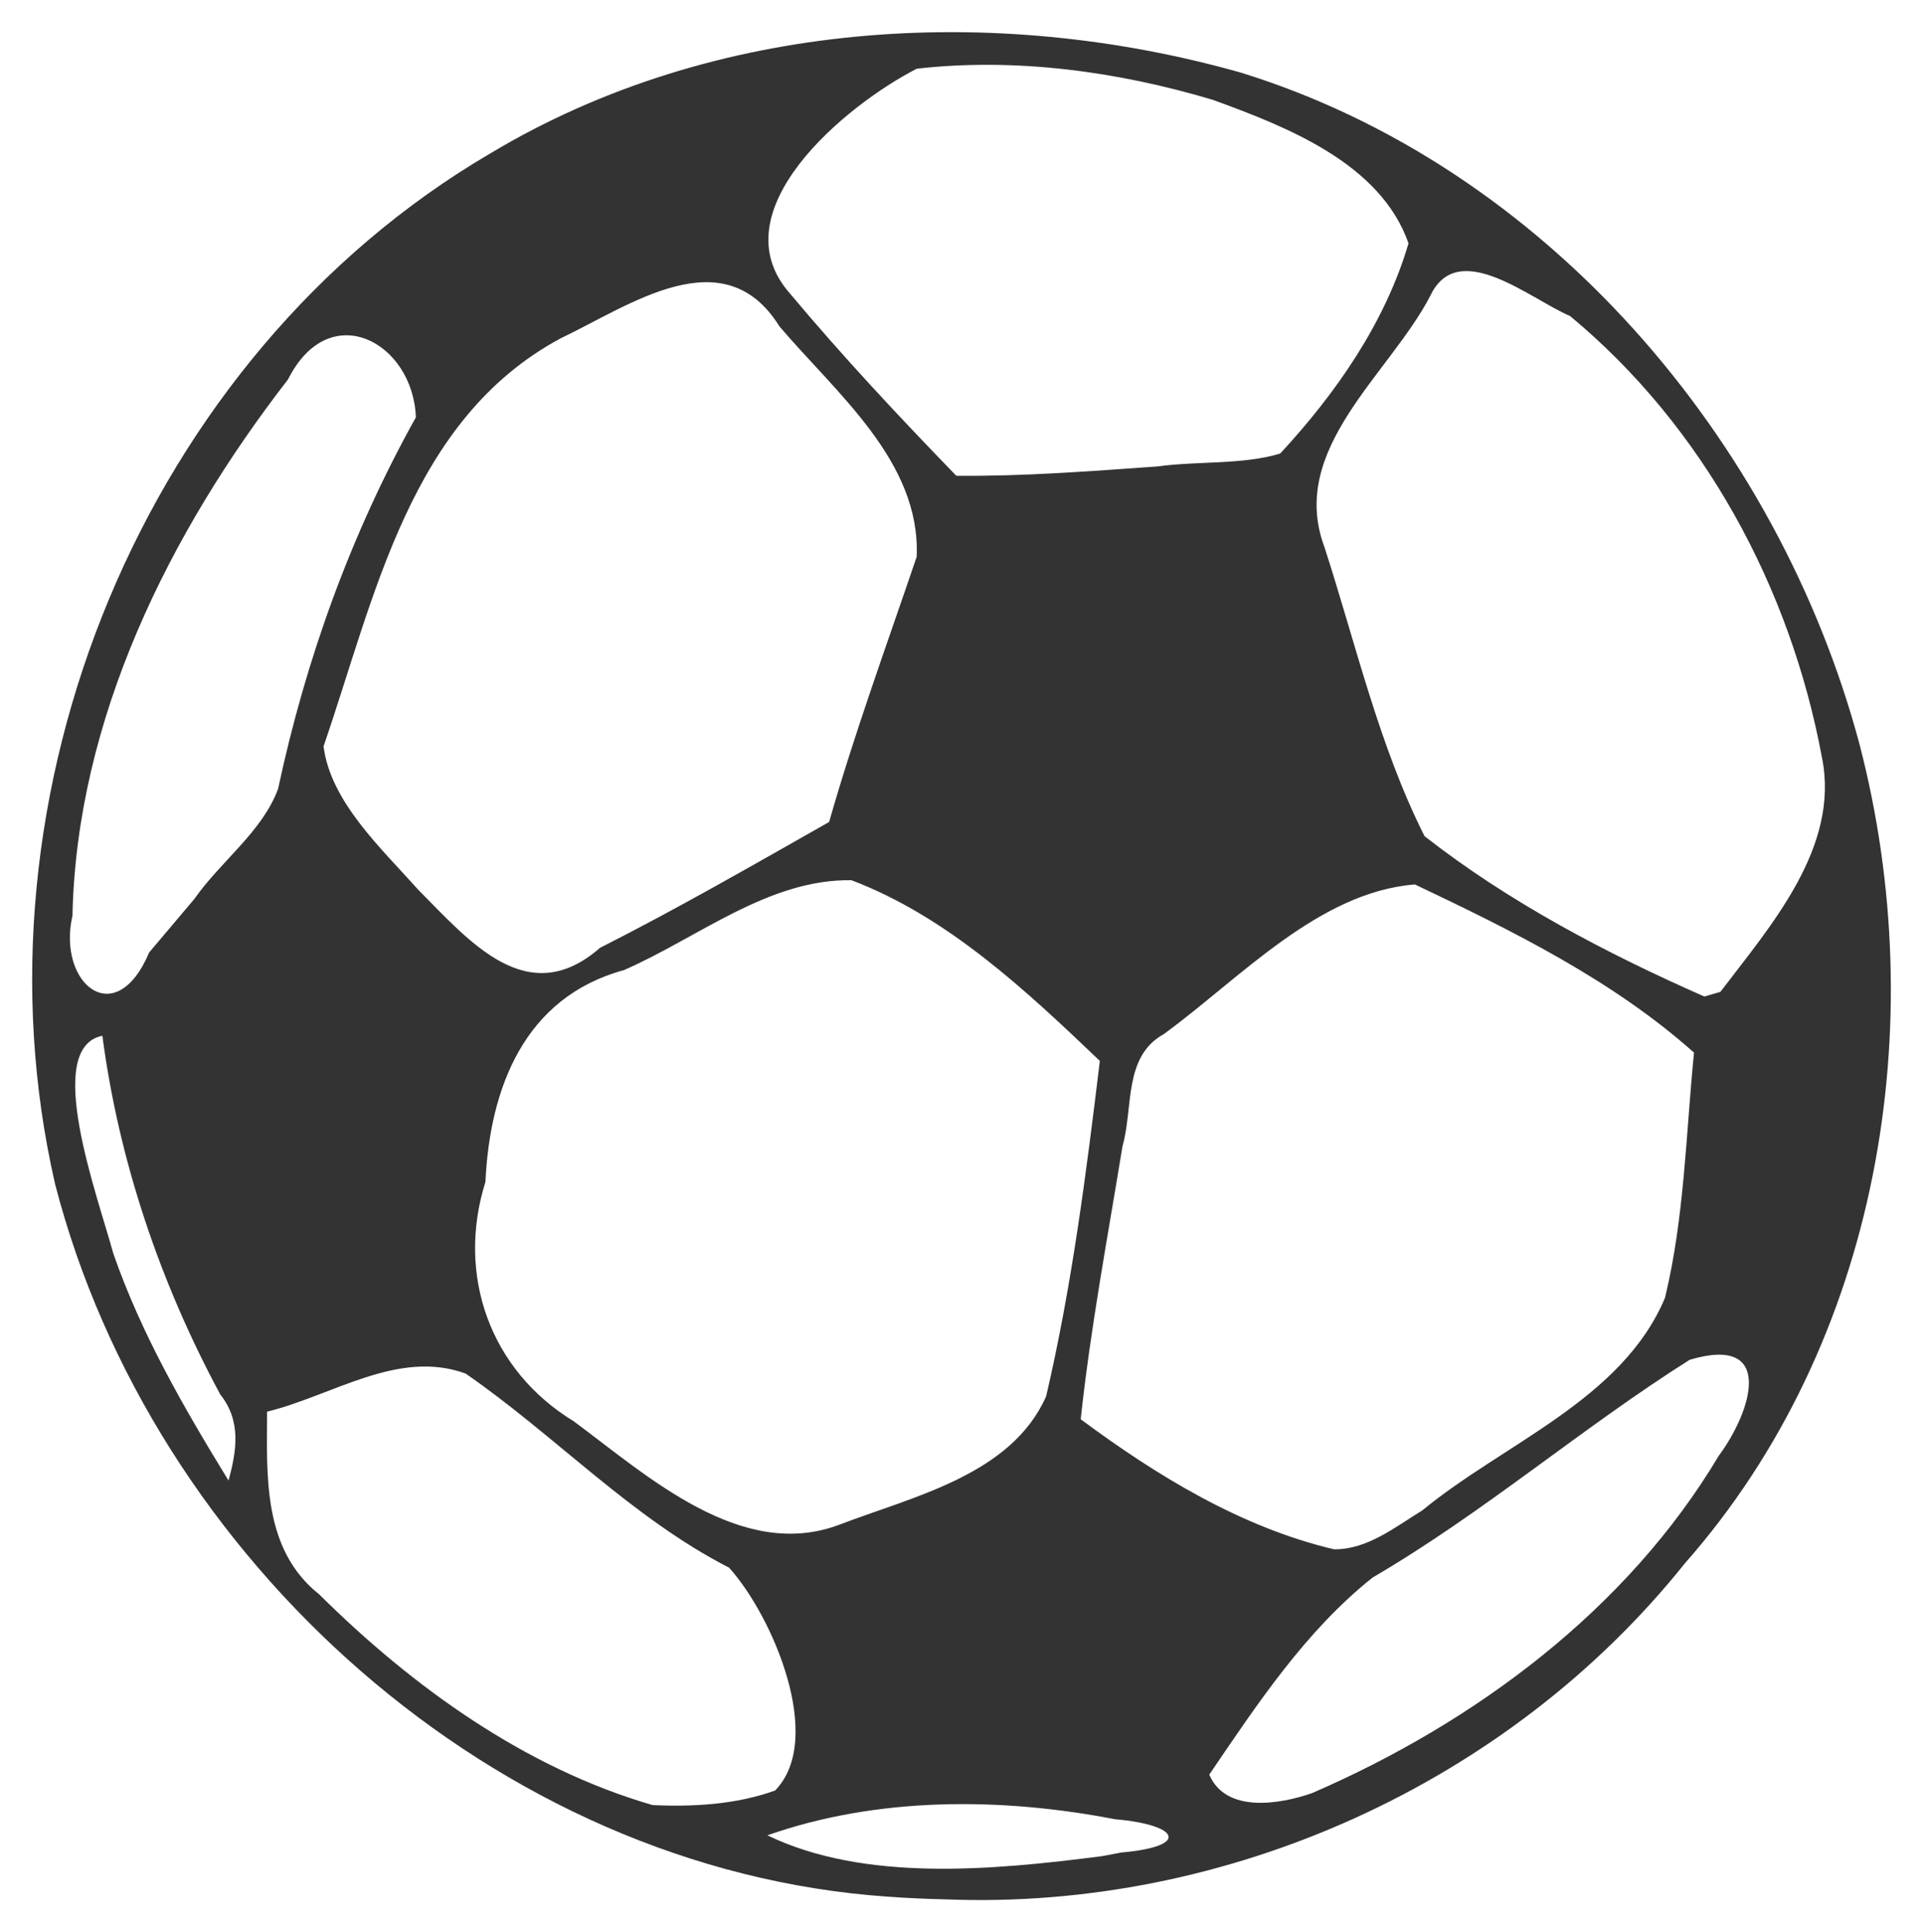 <?xml version="1.0" encoding="UTF-8" standalone="no"?>
<!-- Created with Inkscape (http://www.inkscape.org/) -->

<svg
   xmlns:dc="http://purl.org/dc/elements/1.1/"
   xmlns:cc="http://creativecommons.org/ns#"
   xmlns:rdf="http://www.w3.org/1999/02/22-rdf-syntax-ns#"
   xmlns:svg="http://www.w3.org/2000/svg"
   xmlns="http://www.w3.org/2000/svg"
   xmlns:xlink="http://www.w3.org/1999/xlink"
   xmlns:sodipodi="http://sodipodi.sourceforge.net/DTD/sodipodi-0.dtd"
   xmlns:inkscape="http://www.inkscape.org/namespaces/inkscape"
   height="300.393"
   id="svg1449"
   inkscape:version="0.48.4 r9939"
   sodipodi:docname="football2.svg"
   sodipodi:version="0.32"
   width="299.044"
   version="1.1">
  <defs
     id="defs1452">
    <radialGradient
       cx="187.499"
       cy="1870.158"
       fx="187.499"
       fy="1870.158"
       gradientTransform="scale(1.942,0.515)"
       gradientUnits="userSpaceOnUse"
       id="radialGradient14291"
       r="90.659"
       xlink:href="#linearGradient14293" />
    <linearGradient
       gradientTransform="scale(0.274,3.656)"
       gradientUnits="userSpaceOnUse"
       id="linearGradient12755"
       spreadMethod="reflect"
       x1="799.639"
       x2="887.404"
       xlink:href="#linearGradient13515"
       y1="210.159"
       y2="210.159" />
    <linearGradient
       gradientTransform="matrix(0.937,0,0,0.445,68.595,275.866)"
       gradientUnits="userSpaceOnUse"
       id="linearGradient11229"
       spreadMethod="reflect"
       x1="520.248"
       x2="727.52"
       xlink:href="#linearGradient11215"
       y1="440.586"
       y2="446.769" />
    <linearGradient
       gradientTransform="scale(2.366,0.423)"
       gradientUnits="userSpaceOnUse"
       id="linearGradient11221"
       x1="55.236"
       x2="244.615"
       xlink:href="#linearGradient11215"
       y1="899.554"
       y2="899.554" />
    <linearGradient
       gradientTransform="scale(2.398,0.417)"
       gradientUnits="userSpaceOnUse"
       id="linearGradient7421"
       x1="45.213"
       x2="262.185"
       xlink:href="#linearGradient7415"
       y1="508.436"
       y2="675.873" />
    <linearGradient
       gradientTransform="scale(2.459,0.407)"
       gradientUnits="userSpaceOnUse"
       id="linearGradient6647"
       spreadMethod="pad"
       x1="86.528"
       x2="241.09"
       xlink:href="#linearGradient6649"
       y1="608.859"
       y2="660.52" />
    <linearGradient
       gradientTransform="scale(1.159,0.863)"
       gradientUnits="userSpaceOnUse"
       id="linearGradient5122"
       spreadMethod="reflect"
       x1="520.248"
       x2="727.52"
       xlink:href="#linearGradient2821"
       y1="440.586"
       y2="446.769" />
    <linearGradient
       gradientTransform="scale(1.159,0.863)"
       gradientUnits="userSpaceOnUse"
       id="linearGradient4361"
       x1="192.552"
       x2="540.672"
       xlink:href="#linearGradient4355"
       y1="254.167"
       y2="995.987" />
    <linearGradient
       id="linearGradient2055">
      <stop
         id="stop2057"
         offset="0"
         style="stop-color:#cbcbff;stop-opacity:1;" />
      <stop
         id="stop2059"
         offset="1"
         style="stop-color:#a4a4a4;stop-opacity:0;" />
    </linearGradient>
    <linearGradient
       id="linearGradient2821">
      <stop
         id="stop2823"
         offset="0"
         style="stop-color:#ececec;stop-opacity:1;" />
      <stop
         id="stop2825"
         offset="1"
         style="stop-color:#ffffff;stop-opacity:0;" />
    </linearGradient>
    <linearGradient
       id="linearGradient4355">
      <stop
         id="stop4357"
         offset="0"
         style="stop-color:#ffffff;stop-opacity:0;" />
      <stop
         id="stop4359"
         offset="1"
         style="stop-color:#c5c5c5;stop-opacity:1;" />
    </linearGradient>
    <linearGradient
       id="linearGradient6649">
      <stop
         id="stop6651"
         offset="0"
         style="stop-color:#eaeaeb;stop-opacity:1;" />
      <stop
         id="stop6653"
         offset="1"
         style="stop-color:#ffffff;stop-opacity:0;" />
    </linearGradient>
    <linearGradient
       id="linearGradient7415">
      <stop
         id="stop7417"
         offset="0"
         style="stop-color:#b4b4b4;stop-opacity:1;" />
      <stop
         id="stop7419"
         offset="1"
         style="stop-color:#ffffff;stop-opacity:0;" />
    </linearGradient>
    <linearGradient
       id="linearGradient11215">
      <stop
         id="stop11217"
         offset="0"
         style="stop-color:#970000;stop-opacity:0.527;" />
      <stop
         id="stop11219"
         offset="1"
         style="stop-color:#890000;stop-opacity:0;" />
    </linearGradient>
    <linearGradient
       id="linearGradient13515">
      <stop
         id="stop13517"
         offset="0"
         style="stop-color:#a2a2a2;stop-opacity:0;" />
      <stop
         id="stop13519"
         offset="1"
         style="stop-color:#000000;stop-opacity:0.477;" />
    </linearGradient>
    <linearGradient
       id="linearGradient14293">
      <stop
         id="stop14295"
         offset="0"
         style="stop-color:#d9d9d9;stop-opacity:0;" />
      <stop
         id="stop14297"
         offset="1"
         style="stop-color:#949495;stop-opacity:0.478;" />
    </linearGradient>
    <radialGradient
       cx="94.343"
       cy="101.327"
       fx="94.343"
       fy="101.327"
       gradientTransform="scale(1.001,0.999)"
       gradientUnits="userSpaceOnUse"
       id="radialGradient2209"
       r="130.287"
       xlink:href="#linearGradient2140" />
    <radialGradient
       cx="94.343"
       cy="101.327"
       fx="94.343"
       fy="101.327"
       gradientTransform="scale(1.001,0.999)"
       gradientUnits="userSpaceOnUse"
       id="radialGradient2146"
       r="130.287"
       xlink:href="#linearGradient2140" />
    <radialGradient
       cx="70.284"
       cy="86.921"
       fx="70.284"
       fy="86.921"
       gradientUnits="userSpaceOnUse"
       id="id0"
       r="79.477">
      <stop
         id="stop1353"
         offset="0"
         style="stop-color:#ffffff;stop-opacity:1;" />
      <stop
         id="stop1355"
         offset="0.369"
         style="stop-color:#fdfcc9;stop-opacity:1;" />
      <stop
         id="stop1357"
         offset="1"
         style="stop-color:#cc9933;stop-opacity:1;" />
    </radialGradient>
    <style
       id="style1350"
       type="text/css">
   
    .fil0 {fill:#663300}
    .fil1 {fill:url(#id0)}
   
  </style>
    <linearGradient
       id="linearGradient2140">
      <stop
         id="stop2142"
         offset="0"
         style="stop-color:#ffffea;stop-opacity:1;" />
      <stop
         id="stop2148"
         offset="0.59"
         style="stop-color:#ffffc1;stop-opacity:1;" />
      <stop
         id="stop2144"
         offset="1"
         style="stop-color:#bfaa0a;stop-opacity:1;" />
    </linearGradient>
  </defs>
  <sodipodi:namedview
     bordercolor="#666666"
     borderopacity="1.0"
     id="base"
     inkscape:current-layer="svg1449"
     inkscape:cx="172.71245"
     inkscape:cy="-29.432695"
     inkscape:pageopacity="0.0"
     inkscape:pageshadow="2"
     inkscape:window-height="1056"
     inkscape:window-width="1855"
     inkscape:window-x="65"
     inkscape:window-y="24"
     inkscape:zoom="0.3278339"
     pagecolor="#ffffff"
     showgrid="false"
     inkscape:window-maximized="1"
     fit-margin-left="5"
     fit-margin-right="5"
     fit-margin-top="5"
     fit-margin-bottom="5" />
  <path
     d="M 138.037,294.865 C 77.14,290.677 23.665,242.469 8.573,184.106 -5.351,123.589 22.3,55.442 76.253,23.848 110.957,3.035 154.503,0.433 192.91,11.274 c 47.442,14.639 83.554,57.029 96.231,104.322 11.388,43.582 3.175,93.068 -27.094,127.411 -27.414,34.287 -71.236,54.041 -115.057,52.277 -2.987,-0.062 -5.972,-0.203 -8.952,-0.419 z m 36.297,-6.859 c 10.927,-0.957 9.007,-4.322 -0.932,-5.176 -17.757,-3.432 -36.93,-3.521 -54.067,2.497 15.086,7.304 35.126,5.423 52.014,3.244 l 2.985,-0.564 1e-5,-3e-5 z m -53.801,-9.64 c 7.798,-7.99 -0.337,-27.081 -7.152,-34.646 -15.232,-7.804 -27.043,-20.559 -40.975,-30.178 -10.493,-3.835 -20.727,3.455 -30.869,5.924 -0.045,10.064 -0.699,21.426 8.121,28.424 14.52,14.391 32.046,27.005 51.825,32.738 6.353,0.297 13.025,-0.091 19.05,-2.262 z m 83.504,0.402 c 25.273,-10.935 48.98,-28.508 63.232,-52.424 5.131,-6.882 8.899,-18.931 -4.504,-14.946 -16.837,10.624 -32.04,23.774 -49.288,33.839 -10.458,8.303 -17.991,19.729 -25.425,30.656 2.592,6.053 11.016,4.61 15.985,2.875 z m 17.132,-43.942 c 12.704,-10.46 31.086,-17.198 37.756,-33.065 3.013,-12.477 3.25,-25.389 4.507,-38.117 -12.659,-11.274 -28.206,-18.92 -43.406,-26.144 -15.022,1.207 -27.163,14.592 -39.042,23.266 -6.33,3.507 -4.705,11.388 -6.425,17.43 -2.302,14.127 -4.967,28.211 -6.501,42.449 11.819,8.776 25.014,16.831 39.385,20.216 5.193,0.064 9.508,-3.466 13.727,-6.036 z m -90.612,2.202 c 11.505,-4.404 26.729,-7.73 32.13,-19.96 4.005,-17.137 6.233,-34.674 8.349,-52.131 -11.43,-10.905 -23.634,-22.403 -38.622,-28.093 -12.929,-0.208 -23.887,8.966 -35.392,13.977 -15.479,4.214 -20.855,18.338 -21.532,32.926 -4.541,14.43 0.67,29.254 13.723,37.207 11.4,8.43 26.051,21.873 41.343,16.074 z M 34.261,216.804 c -9.334,-17.313 -15.771,-36.272 -18.341,-55.778 -9.231,1.864 -0.841,24.586 1.703,33.857 4.352,12.523 11.011,24.035 17.915,35.292 1.262,-4.632 2.011,-9.232 -1.276,-13.371 z m -4.02,-77.069 c 4.076,-5.838 10.564,-10.447 13.009,-17.116 4.315,-20.192 11.354,-39.685 21.422,-57.737 -0.425,-11.663 -13.415,-18.749 -19.882,-5.897 -18.428,23.791 -32.884,52.782 -33.52,83.38 -2.423,10.495 6.684,18.129 11.931,5.703 2.351,-2.774 4.697,-5.552 7.041,-8.332 z m 237.296,14.466 c 7.811,-10.278 18.607,-22.478 15.799,-36.4 -4.888,-26.398 -18.407,-51.462 -39.173,-68.666 -6.165,-2.621 -17.433,-12.268 -21.734,-3.157 -6.357,12.242 -22.167,23.816 -16.471,39.062 4.883,15.05 8.446,30.78 15.565,44.952 13.095,10.247 28.263,18.212 43.514,24.934 l 2.5,-0.725 1e-5,0 z M 93.307,147.357 c 12.092,-6.121 23.837,-12.889 35.628,-19.563 3.976,-13.926 8.966,-27.532 13.616,-41.226 0.65,-14.807 -12.526,-25.445 -21.34,-35.83 -8.656,-13.891 -23.304,-3.236 -33.99,1.844 -23.518,12.591 -28.917,40.309 -36.907,63.446 1.109,8.664 9.022,15.896 14.798,22.373 7.983,8.033 16.958,18.767 28.195,8.956 z M 180.037,72.512 c 6.255,-0.86 13.242,-0.23 19.049,-2.005 8.687,-9.376 16.333,-20.36 19.951,-32.682 -4.368,-12.422 -18.839,-18.083 -30.457,-22.312 -14.801,-4.415 -30.649,-6.577 -46.012,-4.832 -11.089,5.677 -30.979,22.15 -19.749,34.919 8.226,9.819 16.982,19.175 25.898,28.367 10.459,0.102 20.894,-0.716 31.32,-1.454 z"
     id="path1458"
     style="fill:#333333"
     inkscape:connector-curvature="0" />
  <g
     id="volley"
     inkscape:label="volley-ball"
     transform="matrix(-0.012,1,1,0.012,-183.54,201.787)" />
</svg>

